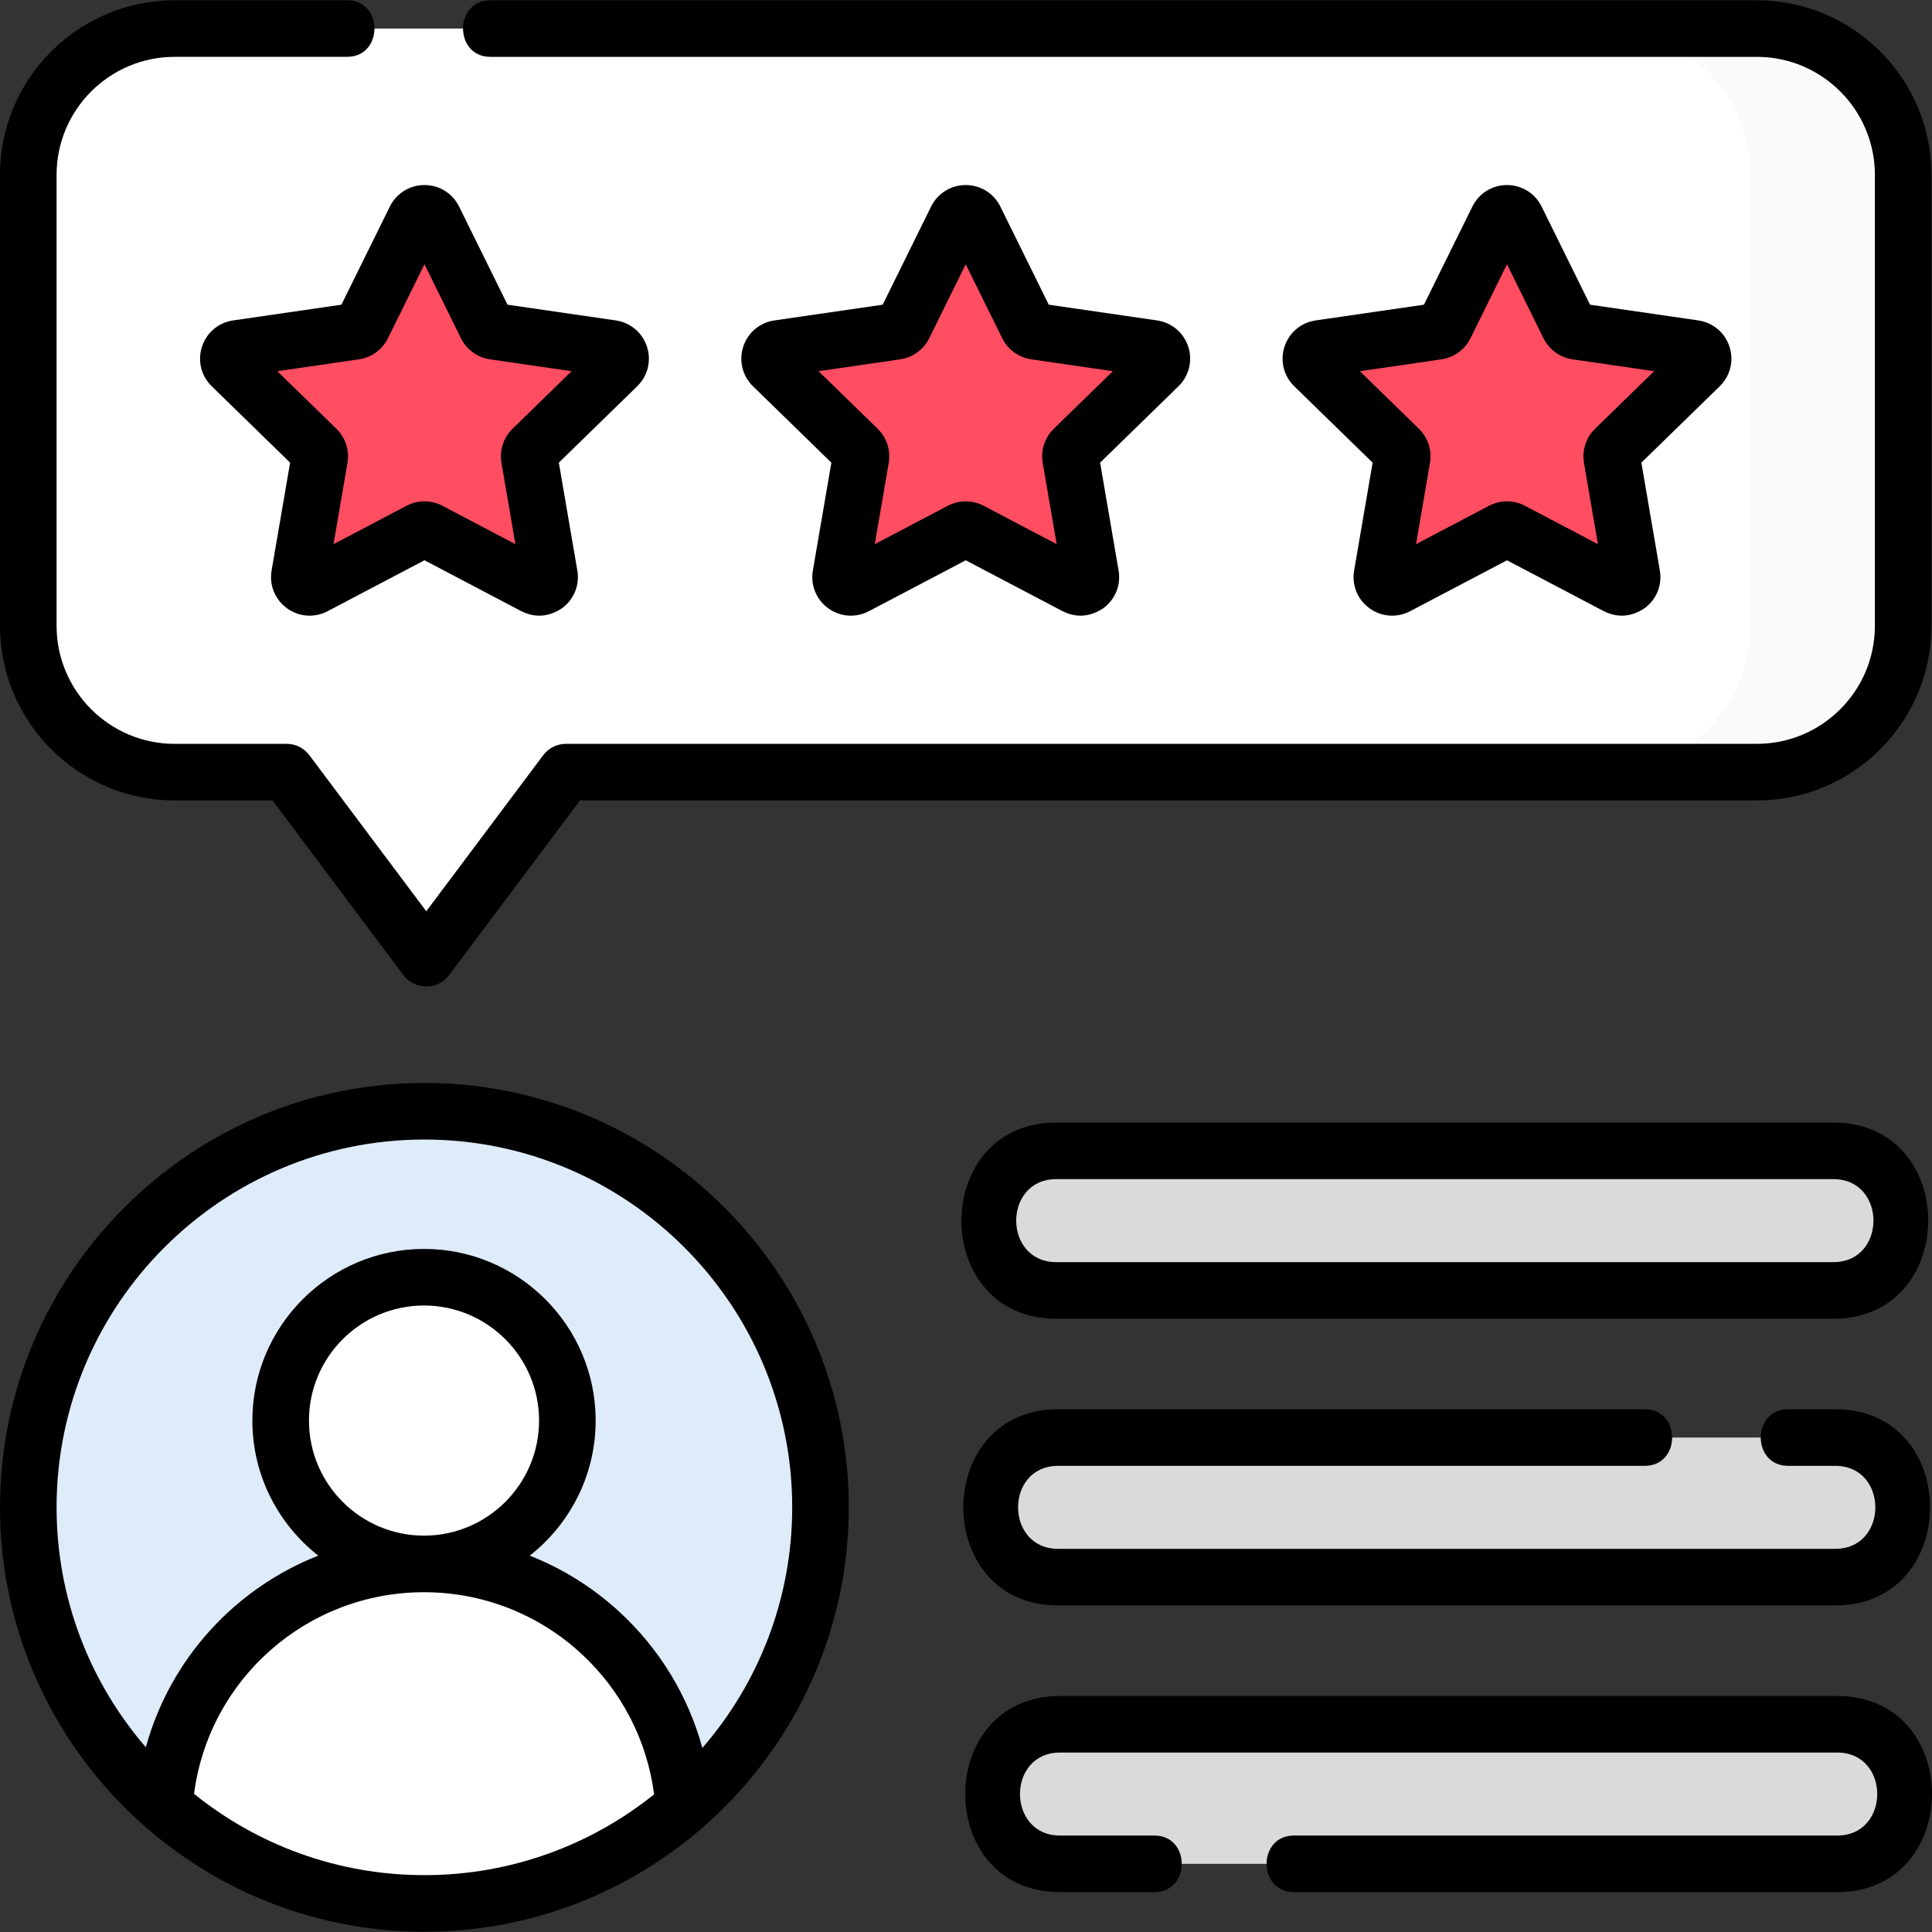 <svg width="250" height="250" viewBox="0 0 250 250" fill="none" xmlns="http://www.w3.org/2000/svg">
<rect x="0" y="0" width="250" height="250" fill="#333333" stroke="none"/>
<g clip-path="url(#clip0)">
<path d="M227.337 3.695H22.593C12.137 3.695 3.66 12.172 3.66 22.628V80.982C3.66 91.439 12.136 99.915 22.592 99.915H37.098L55.16 124.023L73.221 99.915H227.337C237.793 99.915 246.27 91.438 246.27 80.982V22.628C246.27 12.172 237.793 3.695 227.337 3.695Z" fill="white"/>
<path d="M227.336 3.695H207.566C218.022 3.695 226.499 12.171 226.499 22.628V80.982C226.499 91.439 218.023 99.915 207.566 99.915H227.336C237.792 99.915 246.269 91.439 246.269 80.982V22.628C246.269 12.172 237.792 3.695 227.336 3.695Z" fill="#FAFAFA"/>
<path d="M56.123 28.349L62.931 42.144C63.125 42.538 63.5 42.81 63.935 42.873L79.159 45.085C80.253 45.245 80.689 46.589 79.898 47.361L68.882 58.099C68.567 58.405 68.424 58.847 68.498 59.279L71.099 74.441C71.286 75.531 70.141 76.362 69.163 75.848L55.546 68.689C55.158 68.485 54.693 68.485 54.305 68.689L40.688 75.848C39.71 76.362 38.566 75.531 38.753 74.441L41.353 59.279C41.428 58.847 41.284 58.405 40.97 58.099L29.955 47.361C29.163 46.59 29.6 45.245 30.694 45.086L45.918 42.874C46.352 42.811 46.728 42.538 46.922 42.145L53.73 28.35C54.22 27.358 55.633 27.358 56.123 28.349Z" fill="#FF4D61"/>
<path d="M126.163 28.349L132.971 42.144C133.165 42.538 133.541 42.81 133.976 42.873L149.199 45.085C150.293 45.245 150.73 46.589 149.938 47.361L138.922 58.099C138.608 58.405 138.464 58.847 138.539 59.279L141.139 74.441C141.326 75.531 140.182 76.362 139.204 75.848L125.587 68.689C125.198 68.485 124.734 68.485 124.346 68.689L110.729 75.848C109.75 76.362 108.607 75.531 108.793 74.441L111.394 59.279C111.468 58.847 111.325 58.405 111.01 58.099L99.994 47.361C99.203 46.589 99.639 45.245 100.733 45.085L115.957 42.873C116.392 42.81 116.767 42.538 116.961 42.144L123.769 28.349C124.26 27.358 125.674 27.358 126.163 28.349Z" fill="#FF4D61"/>
<path d="M196.202 28.349L203.01 42.144C203.205 42.538 203.58 42.81 204.015 42.873L219.238 45.085C220.332 45.245 220.769 46.589 219.977 47.361L208.961 58.099C208.647 58.405 208.503 58.847 208.578 59.279L211.178 74.441C211.365 75.531 210.221 76.362 209.243 75.848L195.626 68.689C195.237 68.485 194.773 68.485 194.385 68.689L180.768 75.848C179.789 76.362 178.646 75.531 178.832 74.441L181.433 59.279C181.507 58.847 181.364 58.405 181.049 58.099L170.033 47.361C169.242 46.589 169.678 45.245 170.772 45.085L185.996 42.873C186.431 42.81 186.806 42.538 187 42.144L193.809 28.349C194.299 27.358 195.713 27.358 196.202 28.349Z" fill="#FF4D61"/>
<path d="M54.916 246.305C83.223 246.305 106.171 223.357 106.171 195.049C106.171 166.742 83.223 143.794 54.916 143.794C26.608 143.794 3.66 166.742 3.66 195.049C3.66 223.357 26.608 246.305 54.916 246.305Z" fill="#DEECFA"/>
<path d="M54.87 202.372C65.115 202.372 73.42 194.067 73.42 183.822C73.42 173.577 65.115 165.272 54.87 165.272C44.625 165.272 36.32 173.577 36.32 183.822C36.32 194.067 44.625 202.372 54.87 202.372Z" fill="white"/>
<path d="M54.868 202.371C37.587 202.371 23.345 215.386 21.41 232.148V233.835C30.395 241.604 42.107 246.304 54.917 246.304C67.722 246.304 79.43 241.608 88.413 233.846L88.425 233.125C86.941 215.894 72.484 202.371 54.868 202.371Z" fill="white"/>
<path d="M237.242 166.98H136.683C125.024 166.98 125.01 148.919 136.683 148.919H237.242C248.901 148.919 248.915 166.98 237.242 166.98Z" fill="#DADADA"/>
<path d="M237.484 204.08H136.926C125.266 204.08 125.252 186.019 136.926 186.019H237.484C249.143 186.019 249.158 204.08 237.484 204.08Z" fill="#DADADA"/>
<path d="M237.73 241.179H137.172C125.513 241.179 125.498 223.118 137.172 223.118H237.73C249.389 223.118 249.404 241.179 237.73 241.179Z" fill="#DADADA"/>
<path d="M30.167 41.463C28.272 41.739 26.727 43.041 26.135 44.862C25.543 46.684 26.027 48.645 27.399 49.983L37.539 59.867L35.145 73.823C34.821 75.71 35.582 77.582 37.132 78.708C38.68 79.834 40.697 79.98 42.392 79.089L54.926 72.499L67.46 79.089C69.25 79.972 71.004 79.845 72.72 78.708C74.27 77.582 75.031 75.71 74.707 73.823L72.313 59.867L82.453 49.983C83.824 48.647 84.309 46.685 83.718 44.863C83.125 43.041 81.58 41.738 79.685 41.463L65.672 39.427L59.406 26.729C58.558 25.012 56.842 23.945 54.926 23.945C53.011 23.945 51.295 25.012 50.447 26.729L44.18 39.427L30.167 41.463ZM50.204 43.765L54.925 34.198L59.648 43.767C60.376 45.24 61.782 46.26 63.408 46.497L73.965 48.031L66.325 55.478C65.148 56.626 64.611 58.279 64.889 59.899L66.692 70.414L57.25 65.449C56.522 65.066 55.724 64.876 54.926 64.876C54.128 64.876 53.329 65.066 52.602 65.449L43.159 70.414L44.963 59.897C45.24 58.277 44.703 56.625 43.526 55.478L35.886 48.031L46.443 46.497C48.07 46.261 49.475 45.24 50.204 43.765Z" fill="black"/>
<path d="M153.756 44.863C153.164 43.041 151.619 41.738 149.723 41.463L135.71 39.427L129.444 26.729C128.596 25.012 126.88 23.945 124.965 23.945C123.049 23.945 121.333 25.012 120.486 26.729L114.219 39.427L100.207 41.463C98.311 41.739 96.766 43.041 96.174 44.863C95.582 46.685 96.067 48.647 97.438 49.983L107.578 59.867L105.185 73.823C104.86 75.711 105.622 77.582 107.171 78.709C108.72 79.834 110.736 79.98 112.432 79.089L124.965 72.5L137.5 79.089C139.29 79.972 141.043 79.845 142.76 78.709C144.309 77.582 145.07 75.711 144.746 73.824L142.353 59.867L152.492 49.984C153.863 48.647 154.348 46.685 153.756 44.863ZM136.364 55.478C135.187 56.626 134.65 58.279 134.928 59.899L136.731 70.414L127.289 65.449C126.561 65.066 125.763 64.876 124.964 64.876C124.166 64.876 123.368 65.066 122.64 65.449L113.198 70.414L115.001 59.9C115.279 58.28 114.743 56.627 113.564 55.478L105.925 48.031L116.482 46.497C118.108 46.261 119.514 45.24 120.243 43.765L124.964 34.198L129.687 43.767C130.415 45.24 131.82 46.261 133.447 46.497L144.004 48.031L136.364 55.478Z" fill="black"/>
<path d="M223.794 44.862C223.202 43.041 221.657 41.738 219.762 41.463L205.75 39.427L199.483 26.729C198.635 25.012 196.919 23.945 195.004 23.945C193.088 23.945 191.372 25.012 190.525 26.729L184.258 39.427L170.246 41.463C168.35 41.739 166.805 43.041 166.213 44.863C165.621 46.685 166.106 48.647 167.477 49.983L177.617 59.867L175.224 73.823C174.899 75.711 175.661 77.582 177.21 78.709C178.759 79.834 180.774 79.98 182.471 79.089L195.004 72.5L207.539 79.089C209.329 79.972 211.082 79.845 212.799 78.709C214.348 77.582 215.109 75.711 214.785 73.823L212.391 59.867L222.532 49.983C223.902 48.645 224.386 46.684 223.794 44.862ZM206.403 55.478C205.227 56.625 204.689 58.276 204.967 59.899L206.77 70.414L197.328 65.449C195.872 64.684 194.135 64.684 192.679 65.449L183.236 70.414L185.039 59.9C185.317 58.28 184.781 56.627 183.603 55.478L175.963 48.031L186.521 46.497C188.147 46.261 189.553 45.24 190.282 43.765L195.003 34.198L199.725 43.767C200.454 45.24 201.859 46.261 203.485 46.497L214.042 48.031L206.403 55.478Z" fill="black"/>
<path d="M22.593 103.576H35.267L52.23 126.219C53.657 128.123 56.658 128.131 58.09 126.219L75.054 103.576H227.337C239.795 103.576 249.931 93.44 249.931 80.982V22.628C249.931 10.17 239.795 0.035 227.337 0.035H63.459C58.736 0.035 58.736 7.357 63.459 7.357H227.338C235.758 7.357 242.609 14.207 242.609 22.628V80.983C242.609 89.403 235.759 96.254 227.338 96.254H73.222C72.069 96.254 70.983 96.797 70.293 97.721L55.161 117.918L40.029 97.721C39.337 96.798 38.252 96.254 37.099 96.254H22.593C14.173 96.254 7.322 89.404 7.322 80.983V22.628C7.322 14.207 14.172 7.356 22.593 7.356H44.909C49.632 7.356 49.632 0.034 44.909 0.034H22.593C10.135 0.034 0 10.17 0 22.628V80.982C0 93.44 10.135 103.576 22.593 103.576Z" fill="black"/>
<path d="M54.916 140.132C24.635 140.132 0 164.768 0 195.049C0 225.331 24.635 249.966 54.916 249.966C85.198 249.966 109.833 225.331 109.833 195.049C109.833 164.768 85.198 140.132 54.916 140.132ZM25.108 232.123C27.053 217.218 39.763 206.032 54.867 206.032C62.431 206.032 69.657 208.854 75.212 213.978C80.428 218.787 83.743 225.216 84.639 232.192C76.488 238.727 66.151 242.643 54.916 242.643C43.642 242.644 33.272 238.7 25.108 232.123ZM39.979 183.822C39.979 175.612 46.658 168.933 54.868 168.933C63.077 168.933 69.756 175.612 69.756 183.822C69.756 192.032 63.077 198.71 54.868 198.71C46.658 198.71 39.979 192.031 39.979 183.822ZM90.887 226.183C89.056 219.482 85.376 213.39 80.176 208.595C76.745 205.43 72.8 202.974 68.547 201.3C73.735 197.23 77.078 190.911 77.078 183.822C77.078 171.575 67.114 161.611 54.867 161.611C42.62 161.611 32.656 171.575 32.656 183.822C32.656 190.911 35.998 197.23 41.185 201.299C30.405 205.54 22.016 214.655 18.871 226.096C11.677 217.755 7.321 206.902 7.321 195.049C7.321 168.806 28.672 147.455 54.916 147.455C81.159 147.455 102.51 168.806 102.51 195.049C102.511 206.942 98.126 217.831 90.887 226.183Z" fill="black"/>
<path d="M136.682 170.642H237.241C253.579 170.642 253.628 145.258 237.241 145.258H136.682C120.344 145.258 120.295 170.642 136.682 170.642ZM136.682 152.58H237.241C244.149 152.58 244.16 163.319 237.241 163.319H136.682C129.774 163.319 129.763 152.58 136.682 152.58Z" fill="black"/>
<path d="M136.925 207.741H237.483C253.822 207.741 253.87 182.357 237.483 182.357H231.381C226.659 182.357 226.659 189.679 231.381 189.679H237.483C244.392 189.679 244.403 200.418 237.483 200.418H136.925C130.016 200.418 130.005 189.679 136.925 189.679H212.831C217.554 189.679 217.554 182.357 212.831 182.357H136.925C120.586 182.357 120.537 207.741 136.925 207.741Z" fill="black"/>
<path d="M237.729 219.457H137.171C120.832 219.457 120.784 244.84 137.171 244.84H149.374C154.097 244.84 154.097 237.518 149.374 237.518H137.171C130.262 237.518 130.251 226.779 137.171 226.779H237.729C244.638 226.779 244.649 237.518 237.729 237.518H167.436C162.713 237.518 162.713 244.84 167.436 244.84H237.729C254.068 244.84 254.117 219.457 237.729 219.457Z" fill="black"/>
</g>
<defs>
<clipPath id="clip0">
<rect width="250" height="250" fill="white"/>
</clipPath>
</defs>
</svg>
